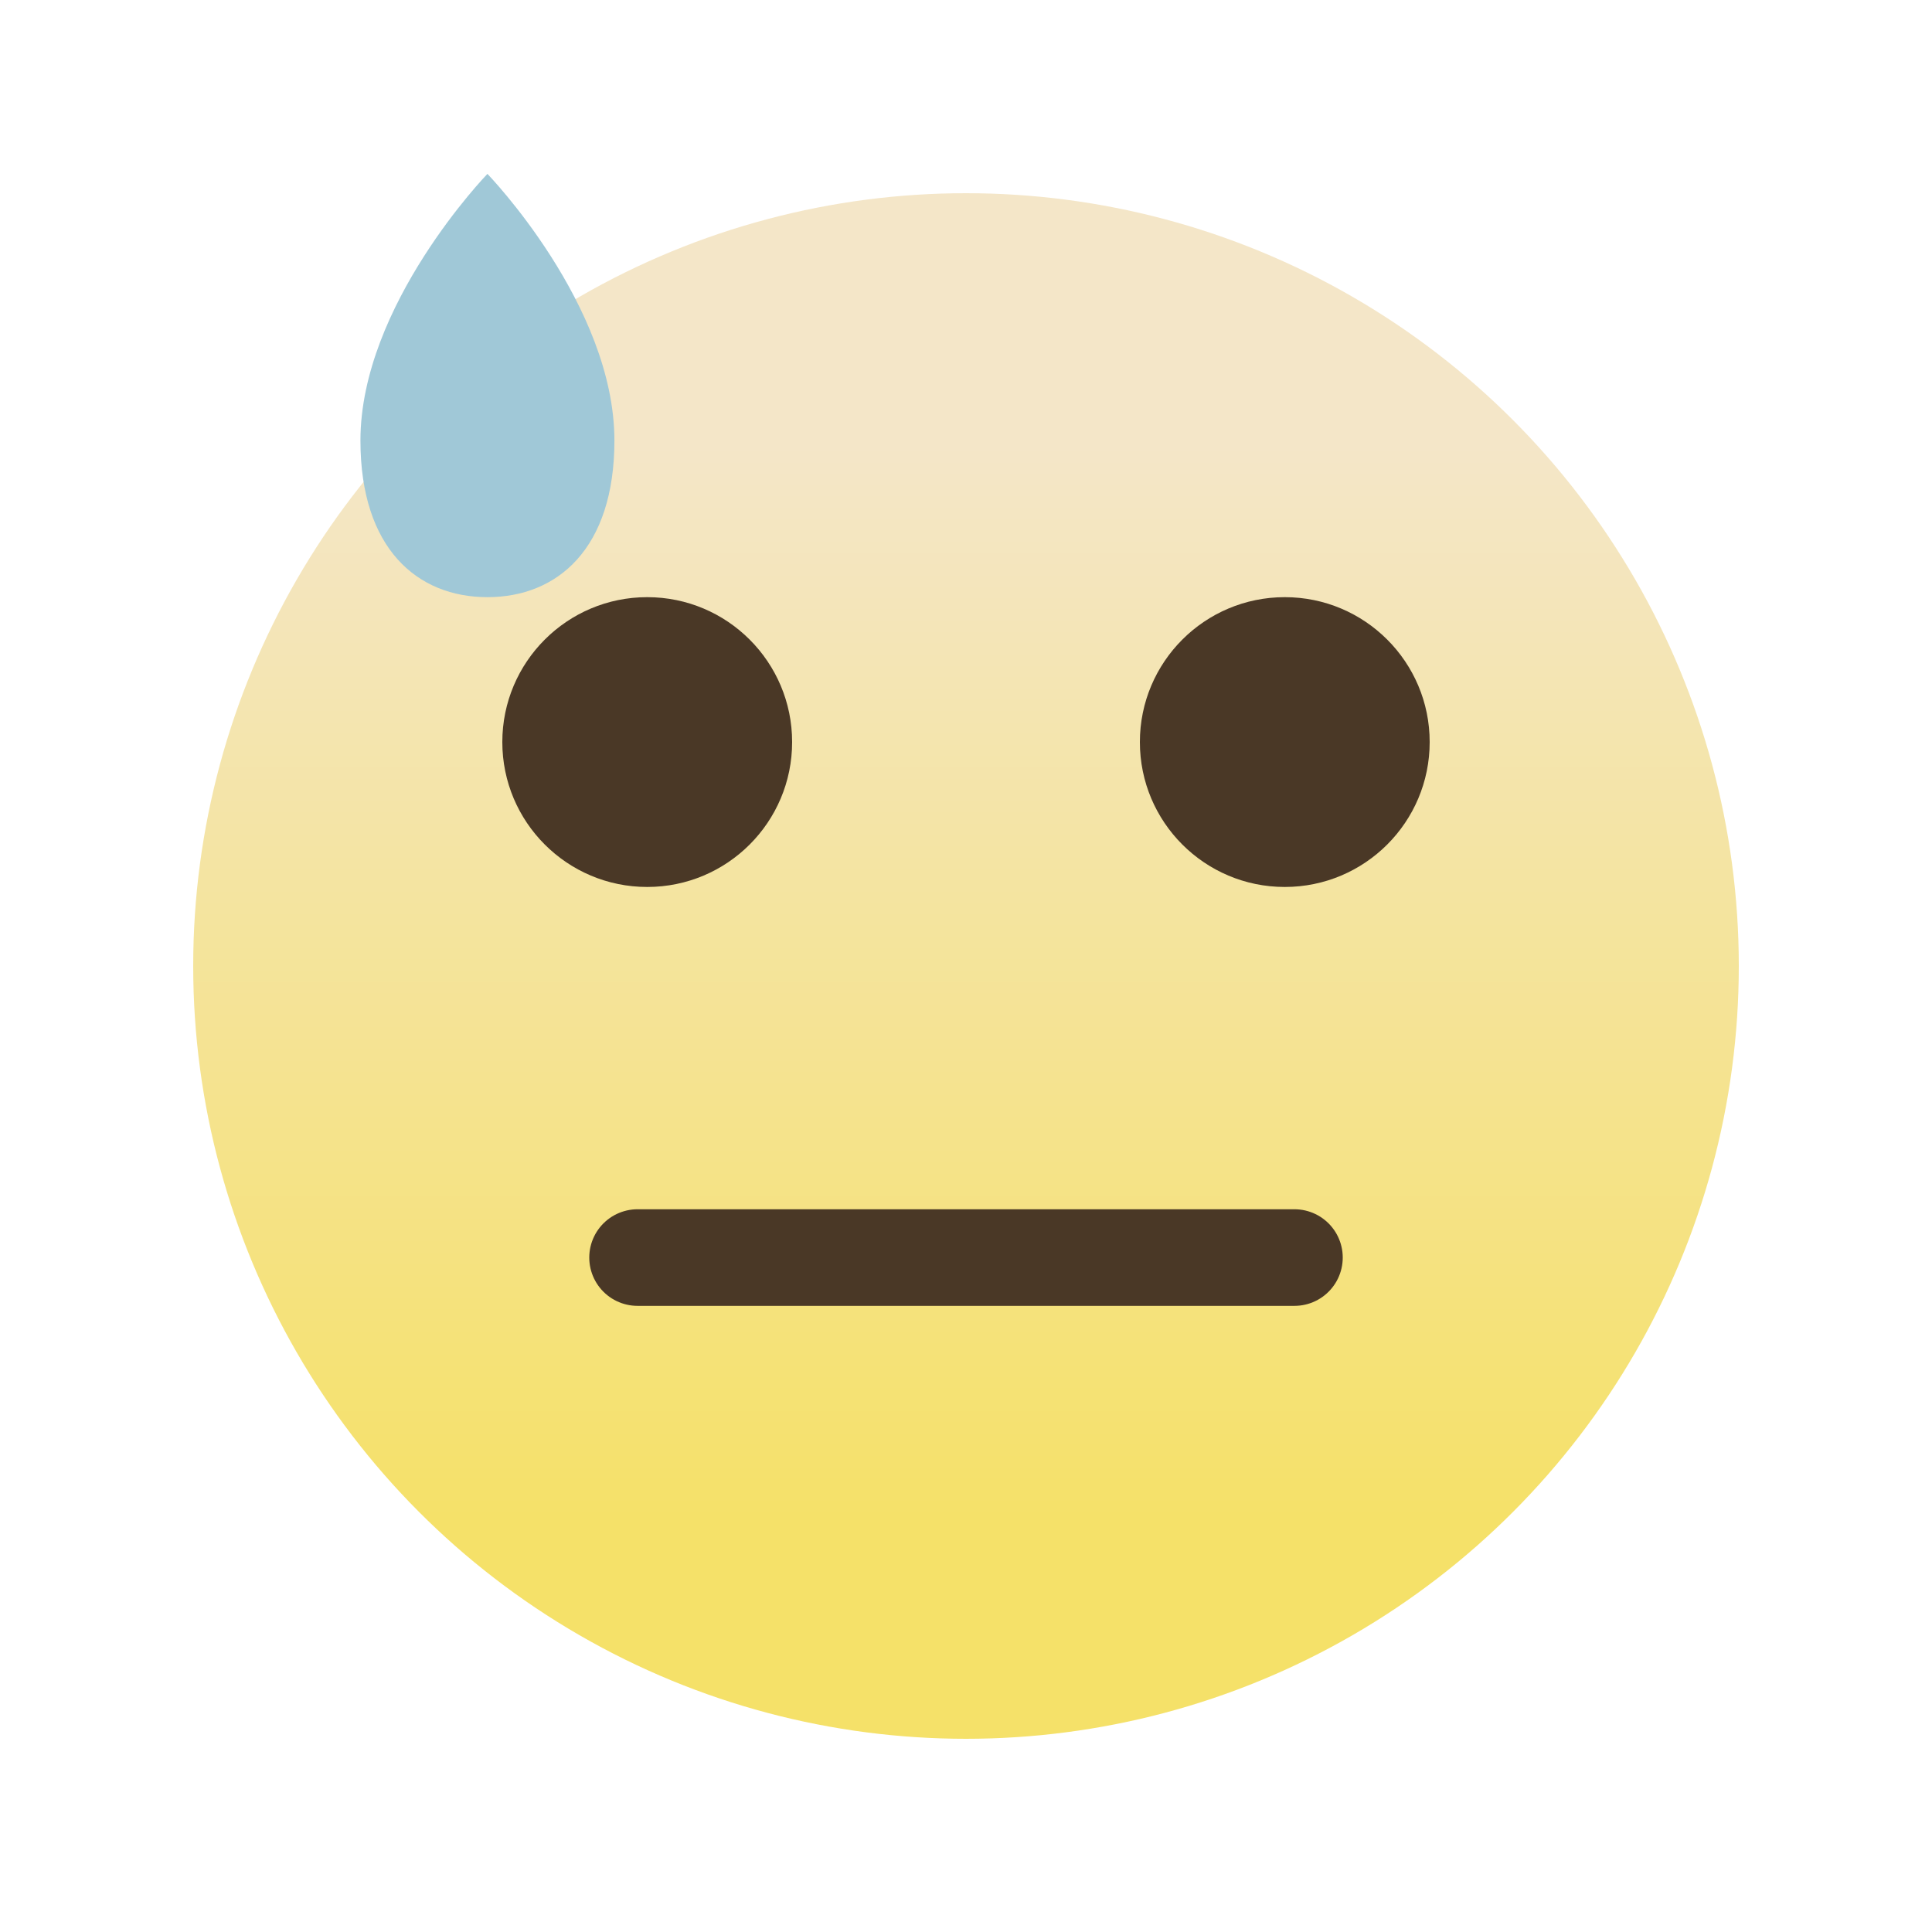 <?xml version="1.0"?><svg version="1.1" id="Layer_1" xmlns="http://www.w3.org/2000/svg" x="0" y="0" viewBox="0 0 100 100" xml:space="preserve"><linearGradient id="SVGID_1_" gradientUnits="userSpaceOnUse" x1="50" y1="23.071" x2="50" y2="78.568"><stop offset="0" stop-color="#f4e6c8"/><stop offset="1" stop-color="#f5e169"/></linearGradient><circle cx="50" cy="50" r="40" fill="url(#SVGID_1_)"/><circle cx="33.5" cy="38.409" r="7.5" fill="#4a3826"/><circle cx="66.5" cy="38.409" r="7.5" fill="#4a3826"/><path fill="none" stroke="#4a3826" stroke-width="5" stroke-linecap="round" stroke-miterlimit="10" d="M33 65.091h34"/><path d="M31.802 22.803c0 5.59-2.943 8.106-6.573 8.106s-6.573-2.516-6.573-8.106C18.656 15.785 25.229 9 25.229 9s6.573 6.785 6.573 13.803z" fill="#a0c8d7"/></svg>